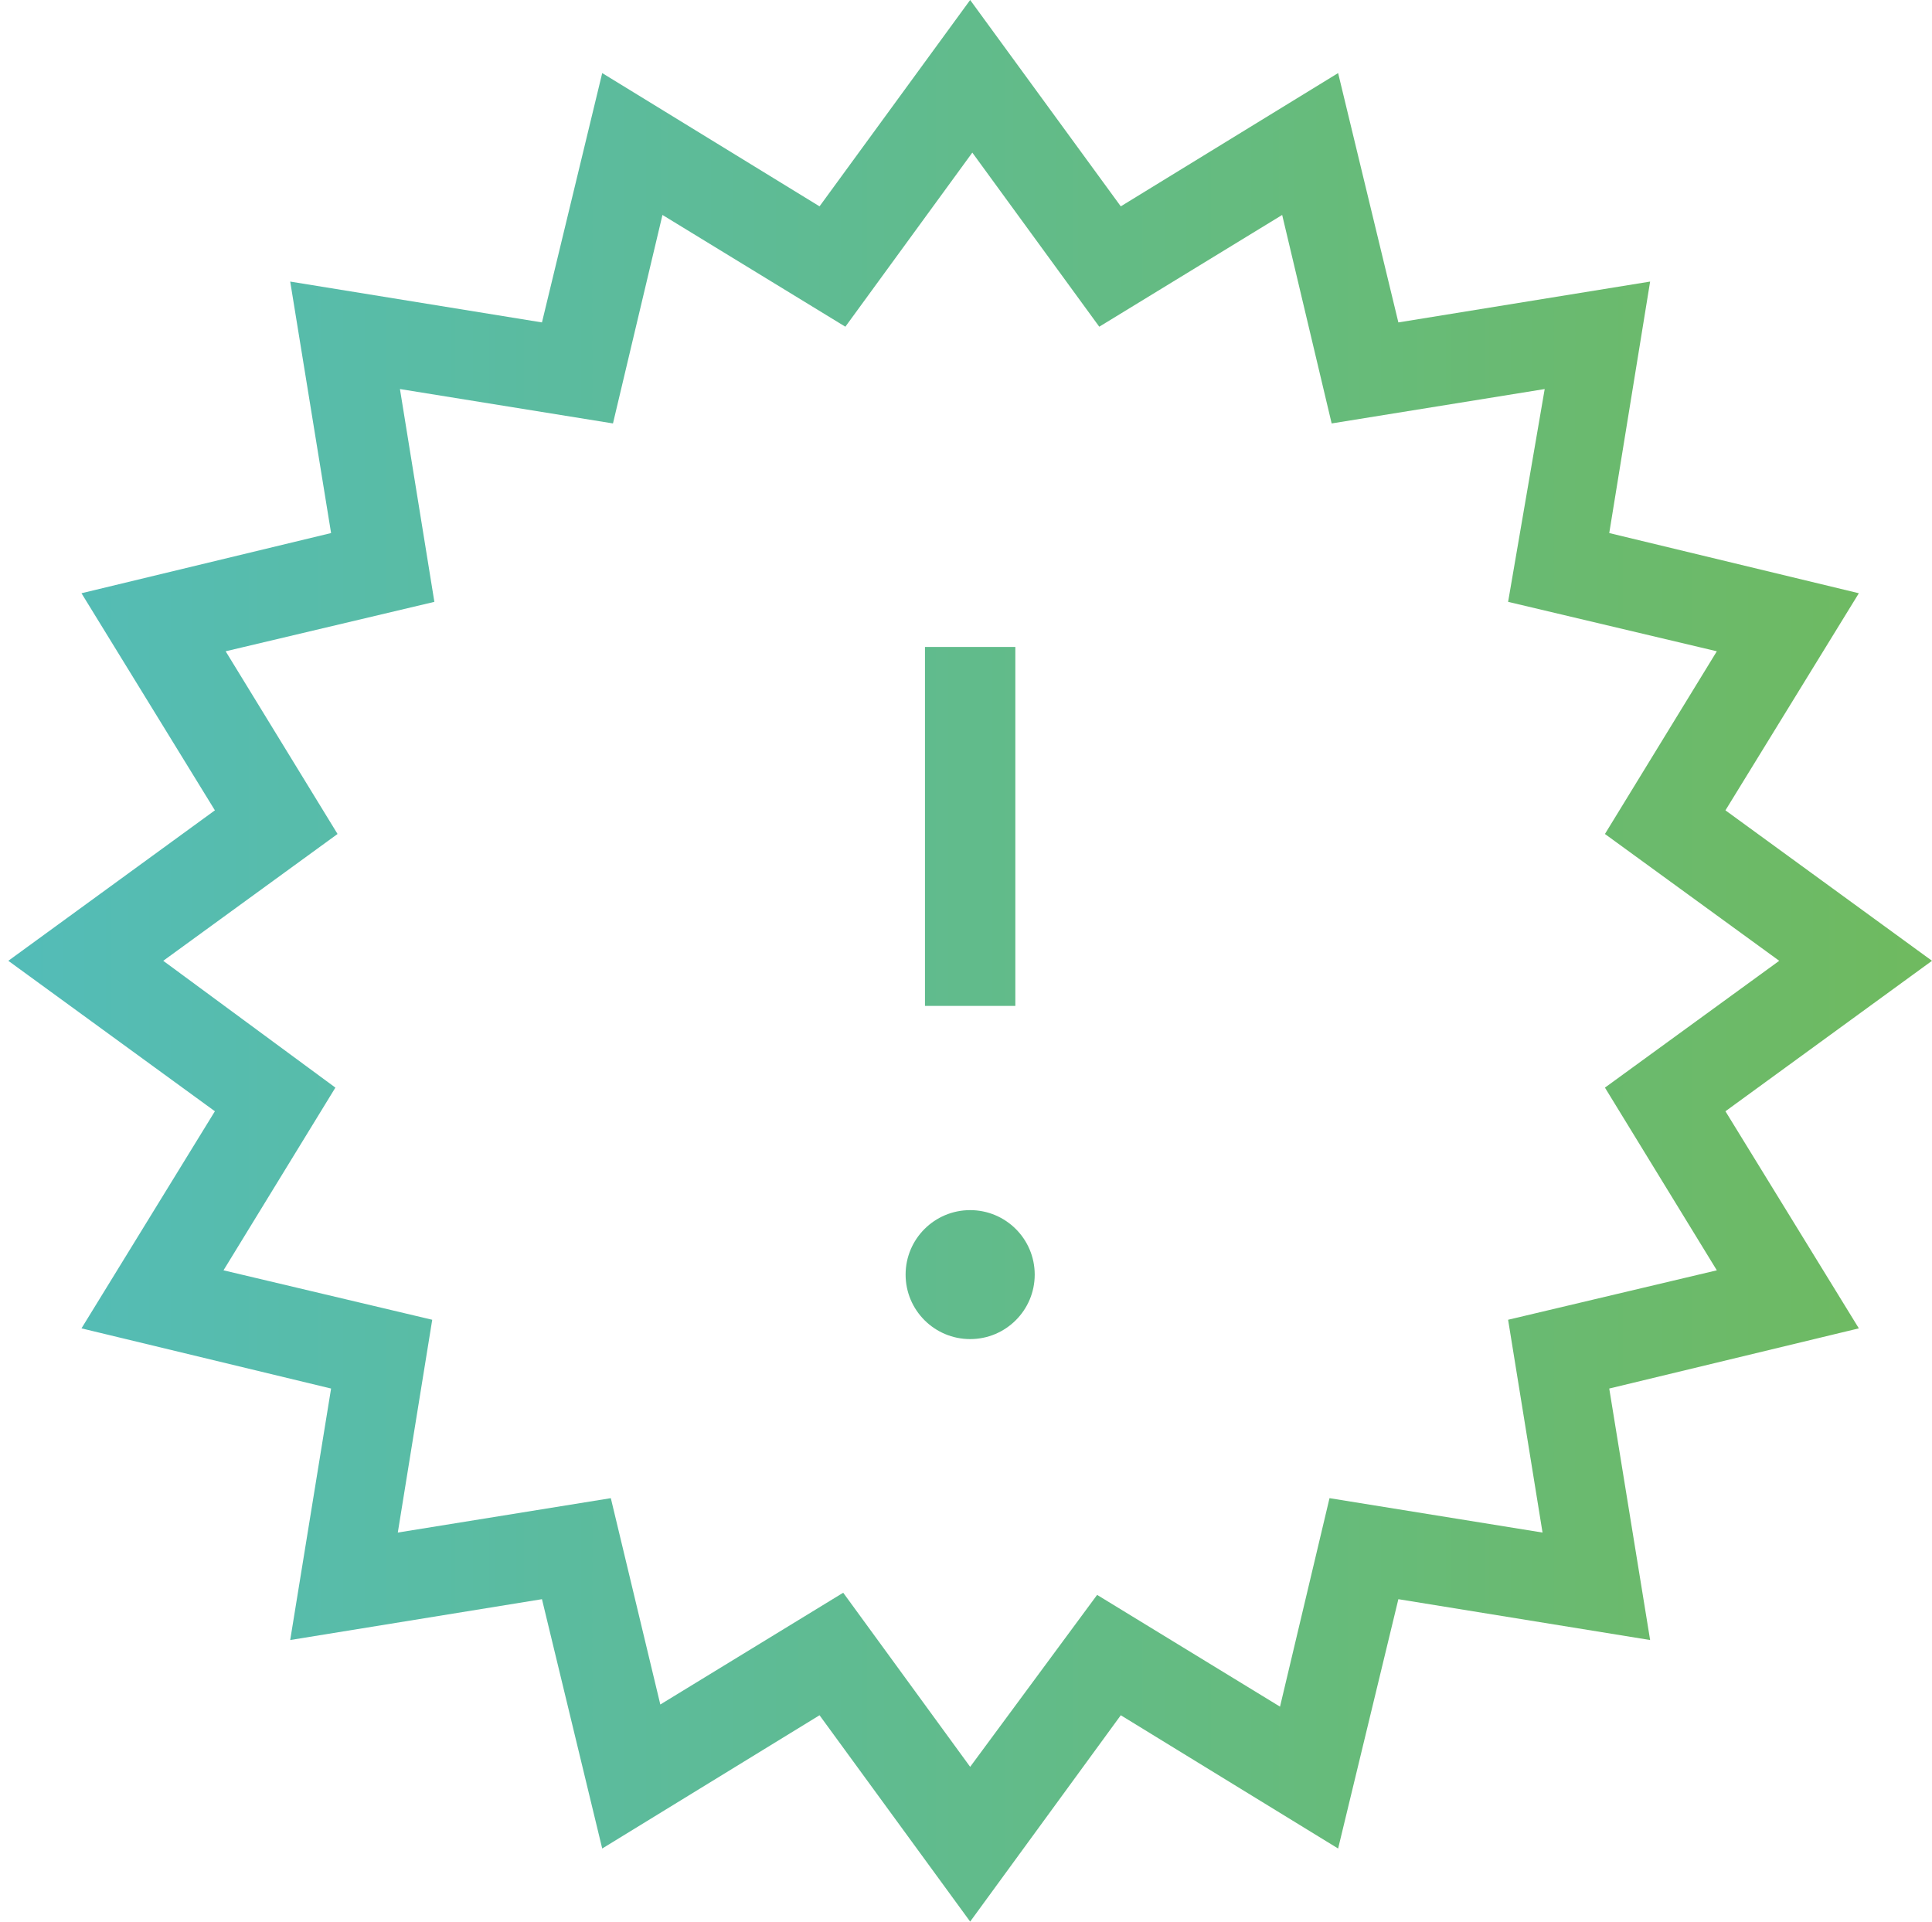 <svg width="189" height="188" viewBox="0 0 189 188" fill="none" xmlns="http://www.w3.org/2000/svg">
<path fill-rule="evenodd" clip-rule="evenodd" d="M168.793 79.27L181.844 58.033L157.426 52.146L161.425 27.545L136.797 31.54L130.903 7.149L109.642 20.186L94.907 0L80.172 20.186L58.912 7.149L53.018 31.54L28.39 27.545L32.389 52.146L7.971 58.033L21.022 79.27L0.814 93.989L21.022 108.708L7.971 129.945L32.389 135.832L28.39 160.433L53.018 156.438L58.912 180.829L80.172 167.792L94.907 187.978L109.642 167.792L130.903 180.829L136.797 156.438L161.425 160.433L157.426 135.832L181.844 129.945L168.793 108.708L189 93.989L168.793 79.27ZM167.951 124.267L147.532 129.104L150.9 149.92L130.061 146.556L125.219 166.951L107.327 156.018L94.907 172.839L82.488 155.807L64.596 166.741L59.754 146.556L38.915 149.92L42.283 129.104L21.864 124.267L32.81 106.395L15.97 93.989L33.021 81.583L22.075 63.711L42.493 58.875L39.125 38.058L59.965 41.422L64.806 21.027L82.698 31.96L95.118 14.929L107.537 31.96L125.43 21.027L130.271 41.422L151.111 38.058L147.532 58.875L167.951 63.711L157.005 81.583L174.055 93.989L157.005 106.395L167.951 124.267ZM94.907 130.995C98.394 130.995 101.222 128.171 101.222 124.687C101.222 121.203 98.394 118.379 94.907 118.379C91.419 118.379 88.592 121.203 88.592 124.687C88.592 128.171 91.419 130.995 94.907 130.995ZM90.486 63.289H99.327V98.403H90.486V63.289Z" fill="url(#paint0_linear_4082_2447)"/>
<defs>
<linearGradient id="paint0_linear_4082_2447" x1="0.814" y1="93.989" x2="189" y2="93.989" gradientUnits="userSpaceOnUse">
<stop stop-color="#53BCB8"/>
<stop offset="1" stop-color="#6FBA5F"/>
</linearGradient>
</defs>
</svg>
